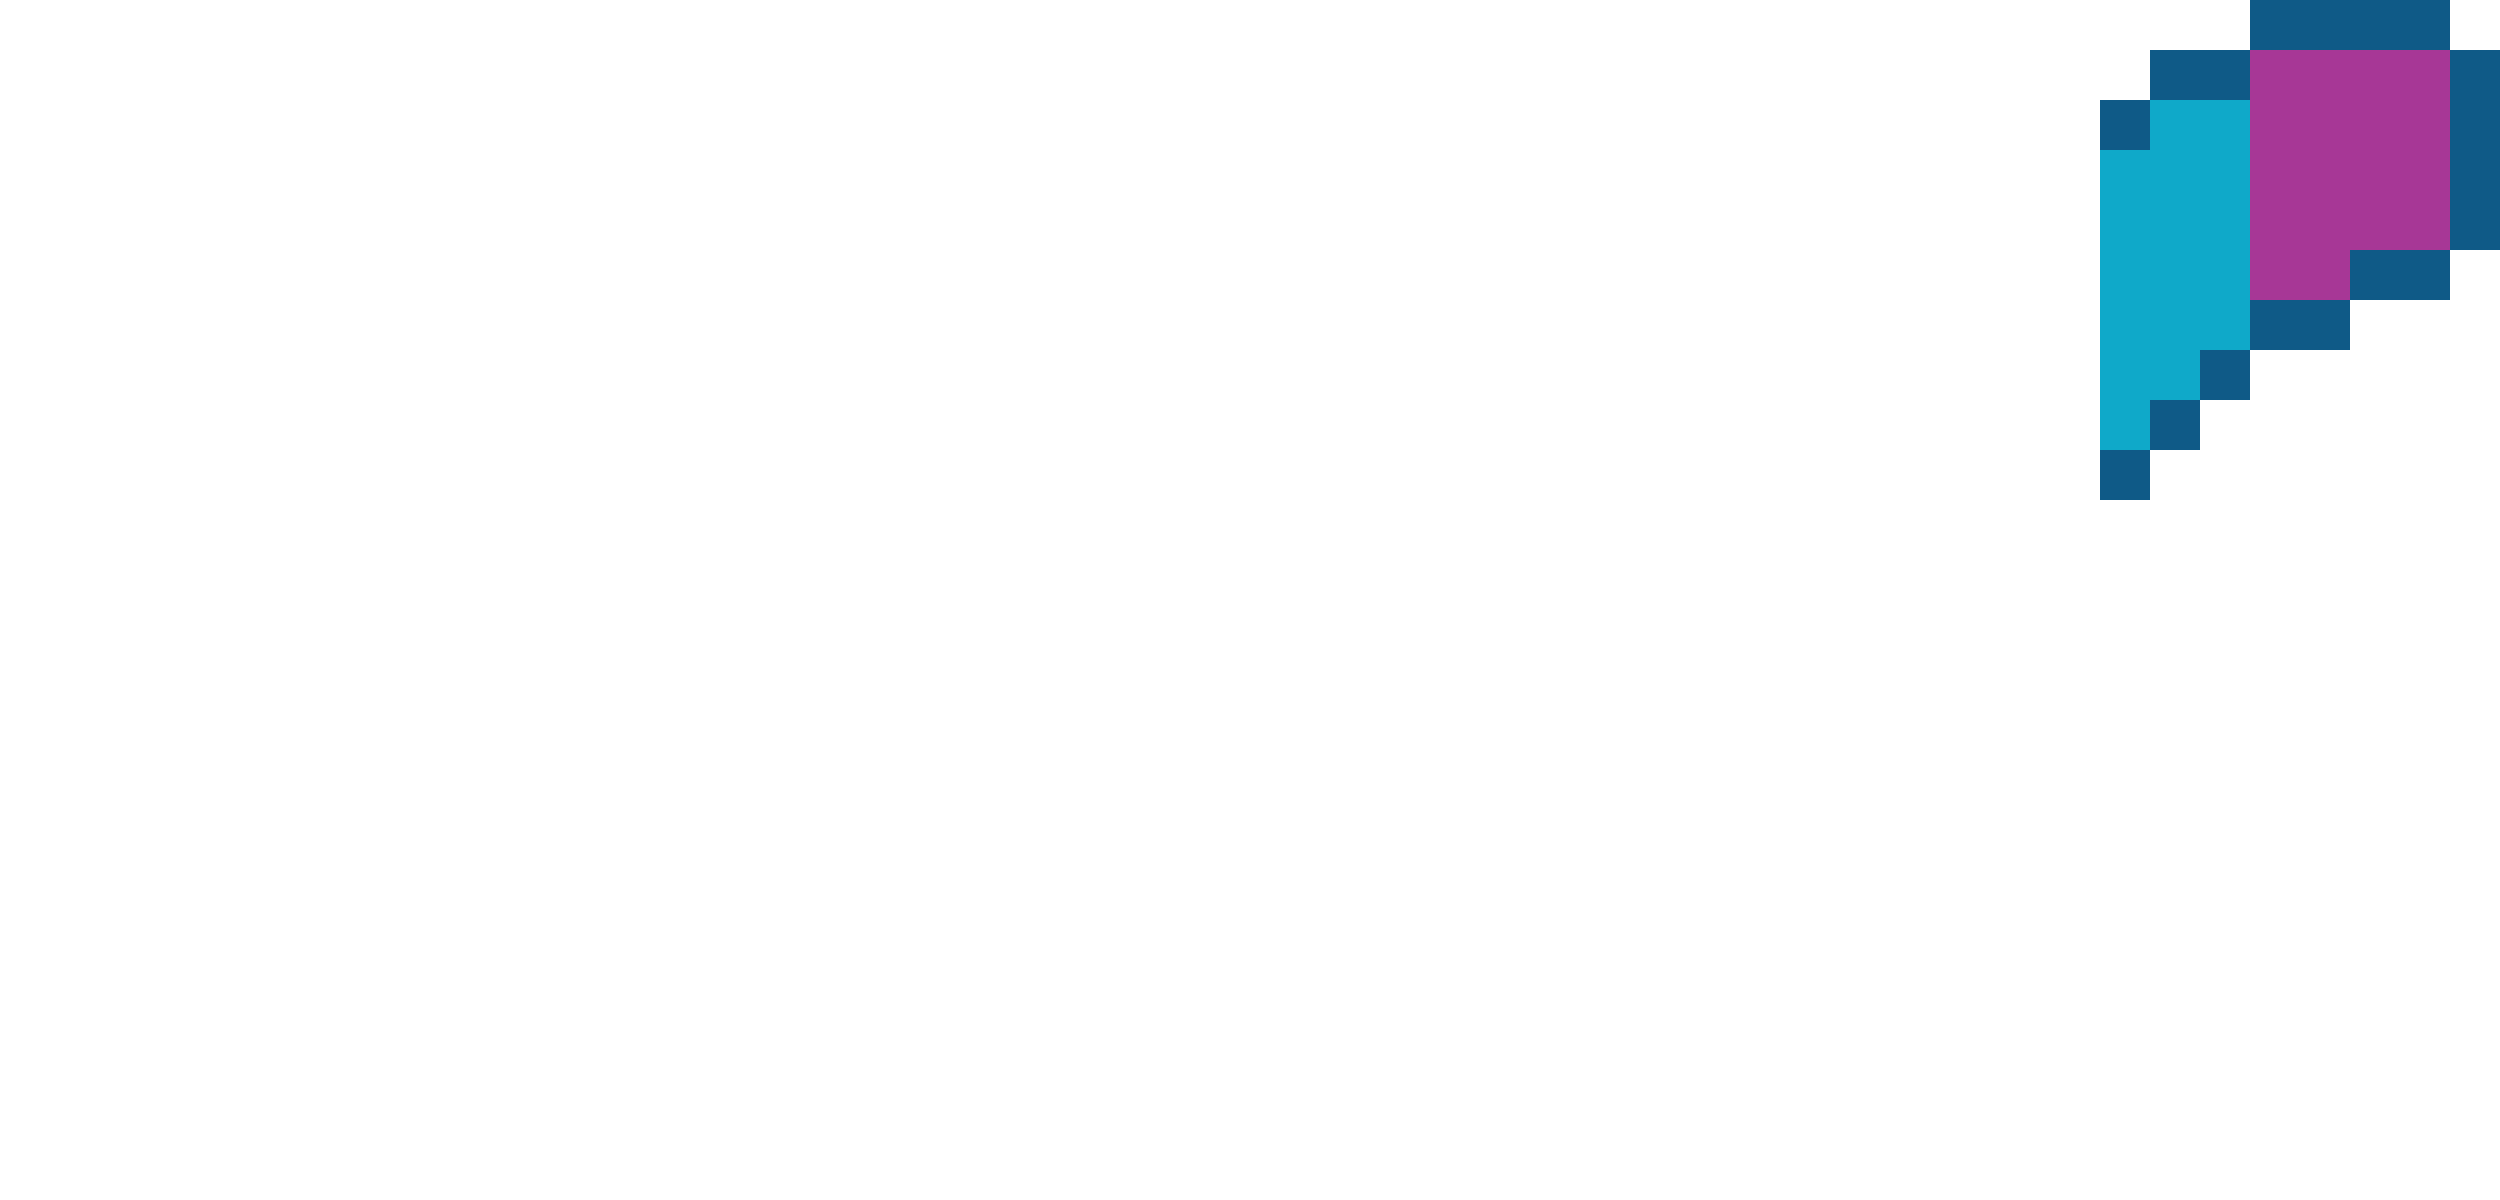 <svg xmlns="http://www.w3.org/2000/svg" viewBox="0 0 50 24"><path d="M43 10V9h1V8h1V7h2V6h2V5h1V1h-1V0h-4v1h-2v1h-1v8h1z" fill="#0f5a87"/><path d="M43 9V8h1V7h1V6h2V5h2V1h-4v1h-2v1h-1v6h1z" fill="#0fa9c9"/><path d="M47 6V5h2V1h-4v5h2z" fill="#a73796"/></svg>